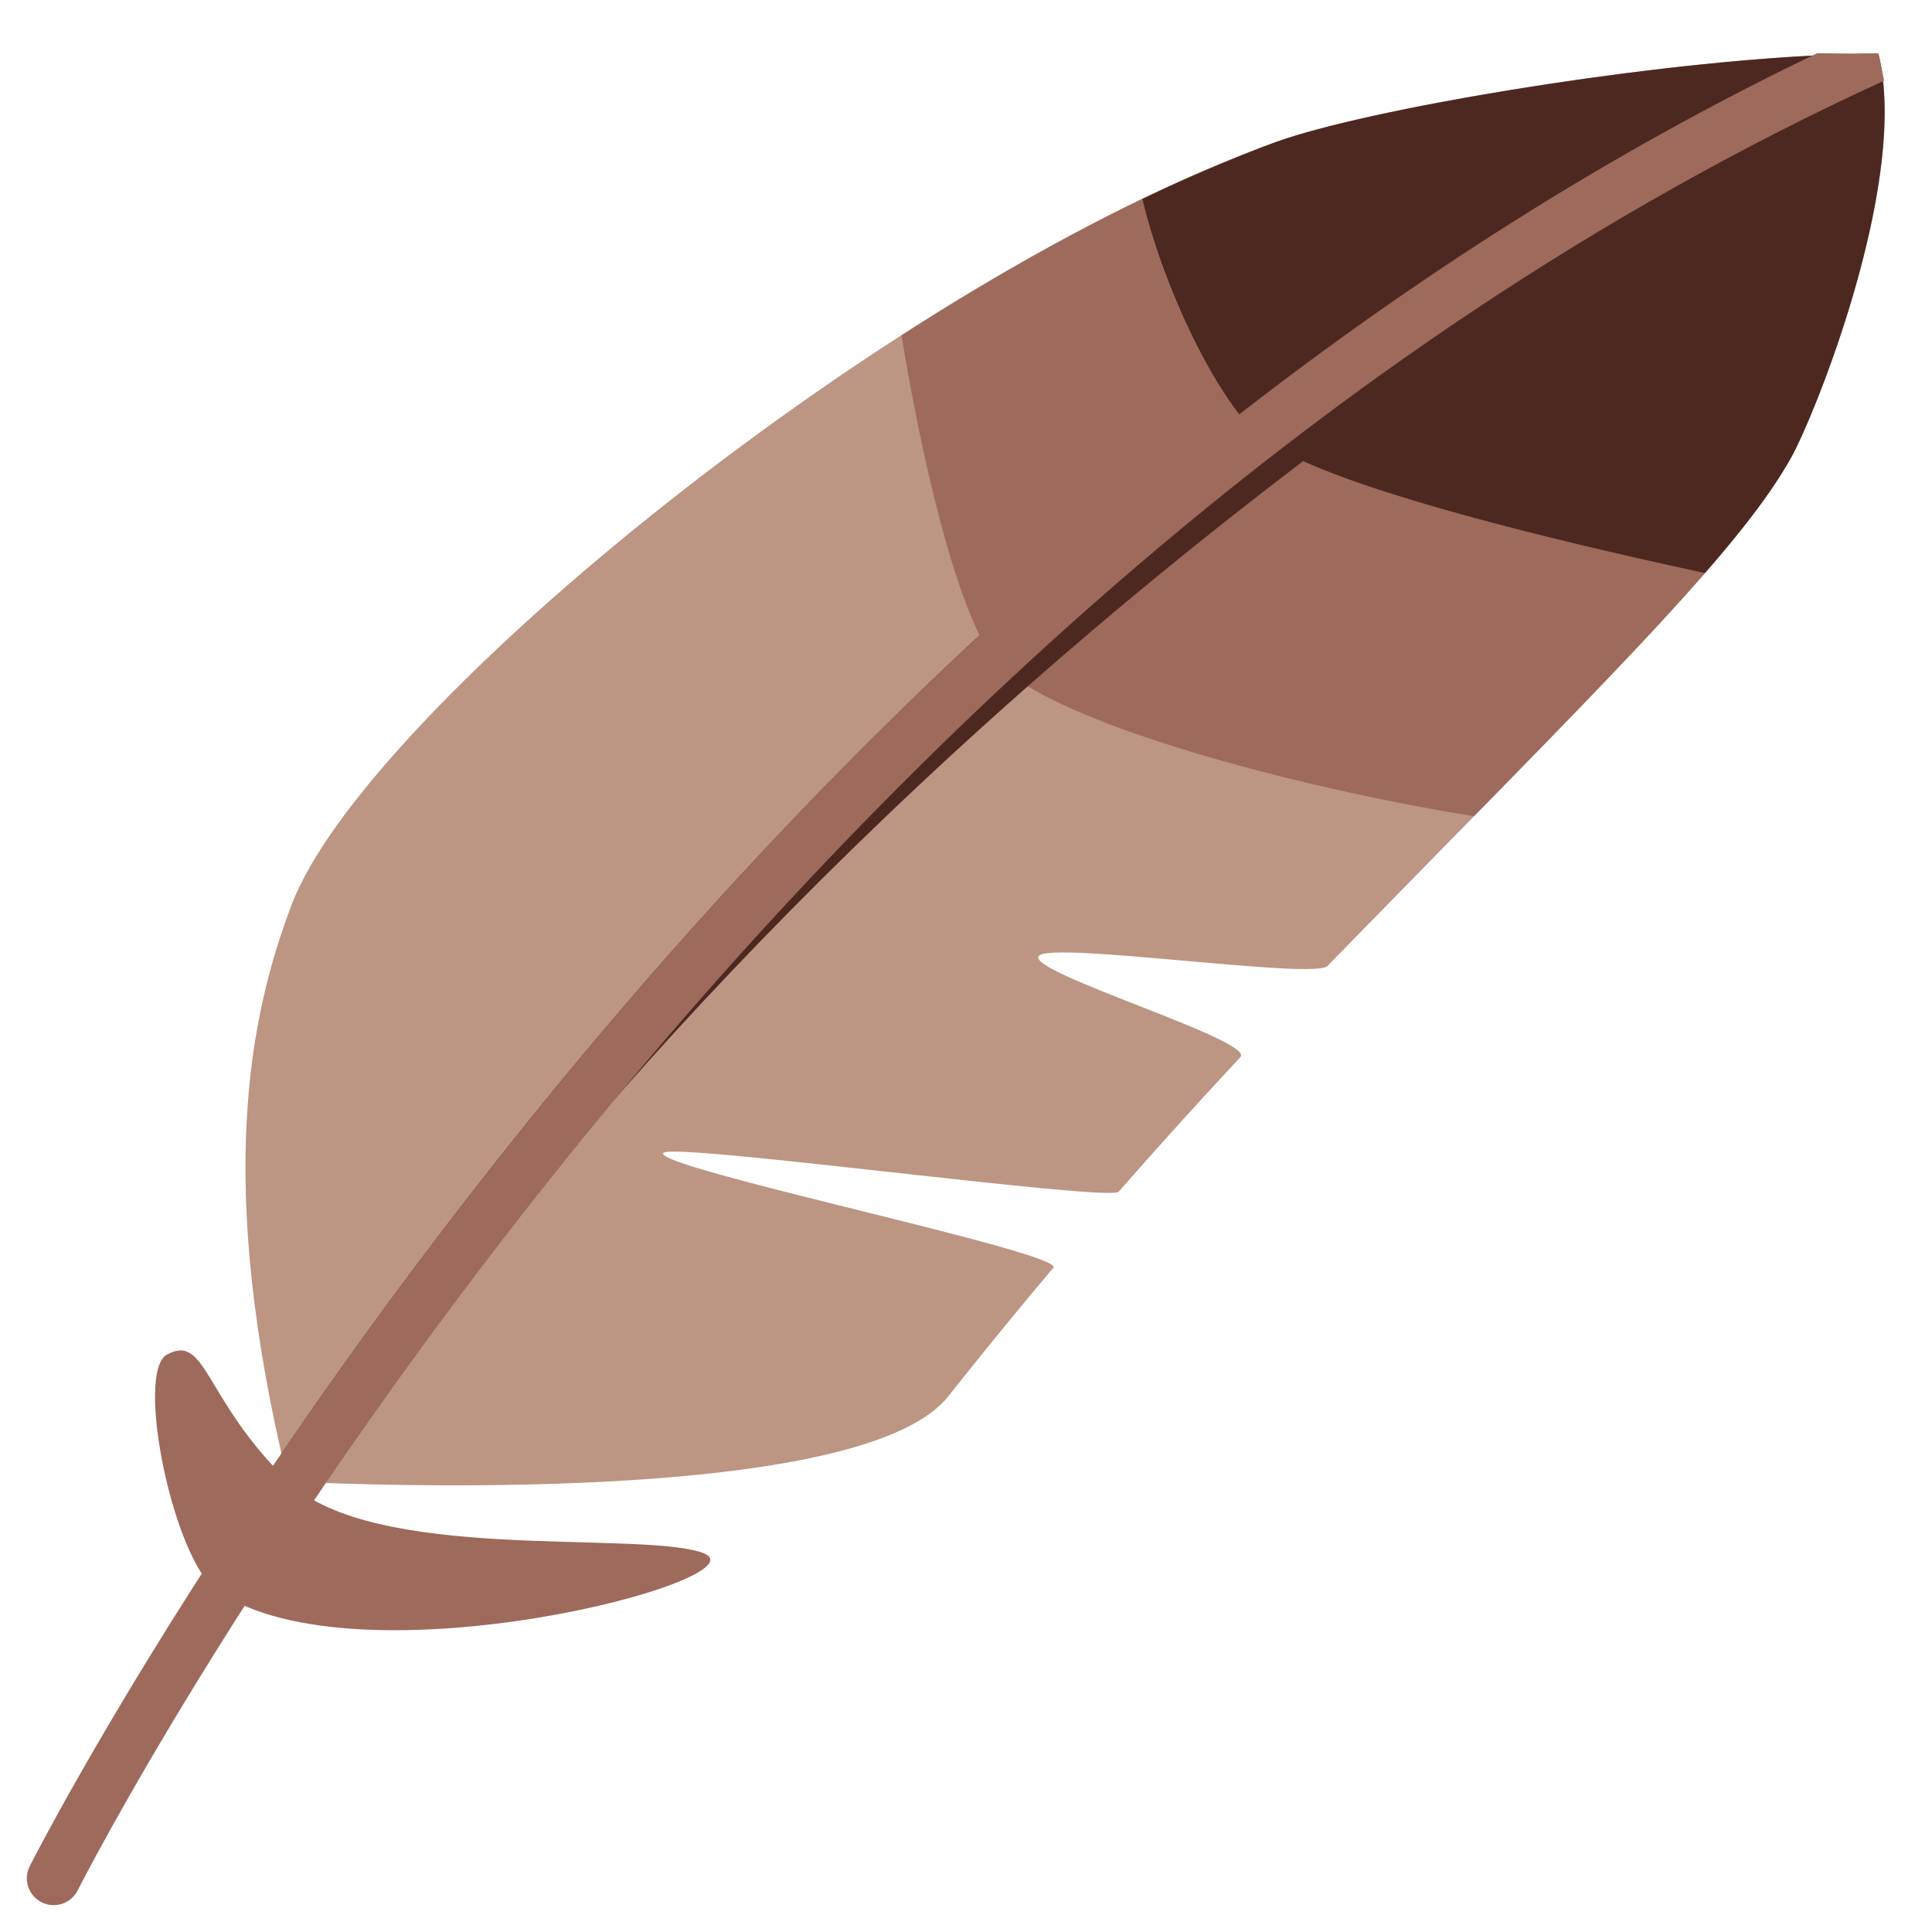 <svg viewBox="0 0 36 36" xmlns="http://www.w3.org/2000/svg"><path fill="#9e6a5b" d="M4.048 29.644c-.811-.558-1.541-4.073-.936-4.404.738-.402.686.835 2.255 2.362 1.569 1.528 6.47.913 7.708 1.326 1.363.455-6.385 2.533-9.027.716z" /><path fill="#bc9583" d="M5.367 27.603C4 22 4.655 18.919 5.433 16.861 6.8 13.24 16.699 5.169 23.8 2.637 25.678 1.967 31.62 1 35 1c.589 2.332-1.174 6.717-1.62 7.518-1.009 1.81-3.564 4.273-8.646 9.482-.252.258-5.119-.46-5.376-.191-.283.296 4.044 1.579 3.755 1.889-.738.79-1.495 1.624-2.268 2.507-.172.196-8.311-.923-8.484-.722-.232.27 7.501 1.862 7.266 2.14-.645.765-1.299 1.564-1.959 2.397-1.725 2.178-12.301 1.583-12.301 1.583z" /><path fill="#9e6a5b" d="M19.15 12.787c1.588.966 5.331 1.943 8.316 2.422 1.898-1.937 3.299-3.378 4.302-4.529-2.259-.49-5.742-1.3-7.487-2.087l-.816-.403-4.872 4.17.557.427z" /><path fill="#4d2821" d="M35.088 1.514c-.02-.179-.047-.352-.088-.514-.378 0-.792.014-1.225.036-3.438.178-8.307 1.006-9.975 1.601-.345.123-.702.27-1.059.418-.478.198-.964.416-1.459.654.356 1.481 1.126 3.144 1.807 4.013-1.703 1.323-3.317 2.704-4.836 4.115-5.655 5.248-10.021 10.872-13.005 15.242.04.174.076.344.12.524 0 0 .219.012.589.026 1.482-2.288 5.703-8.239 13.194-14.841 1.565-1.379 3.276-2.786 5.13-4.195 1.745.787 5.228 1.597 7.487 2.087.322-.369.606-.712.849-1.028.316-.412.569-.785.763-1.134.415-.746 1.969-4.594 1.708-7.004z" /><path fill="#9e6a5b" d="M35 1c-.369 0-.751-.003-1.138-.008-3.915 1.874-7.509 4.194-10.772 6.73-.68-.87-1.451-2.532-1.807-4.013-1.467.708-2.987 1.575-4.484 2.539.309 1.911.852 4.377 1.455 5.589C6.827 22.441.638 34.605.553 34.776c-.124.247-.023.547.224.671.071.036.147.053.223.053.184 0 .36-.102.448-.276.119-.238 12.144-23.883 33.659-33.72-.032-.174-.066-.343-.107-.504z" /></svg>
